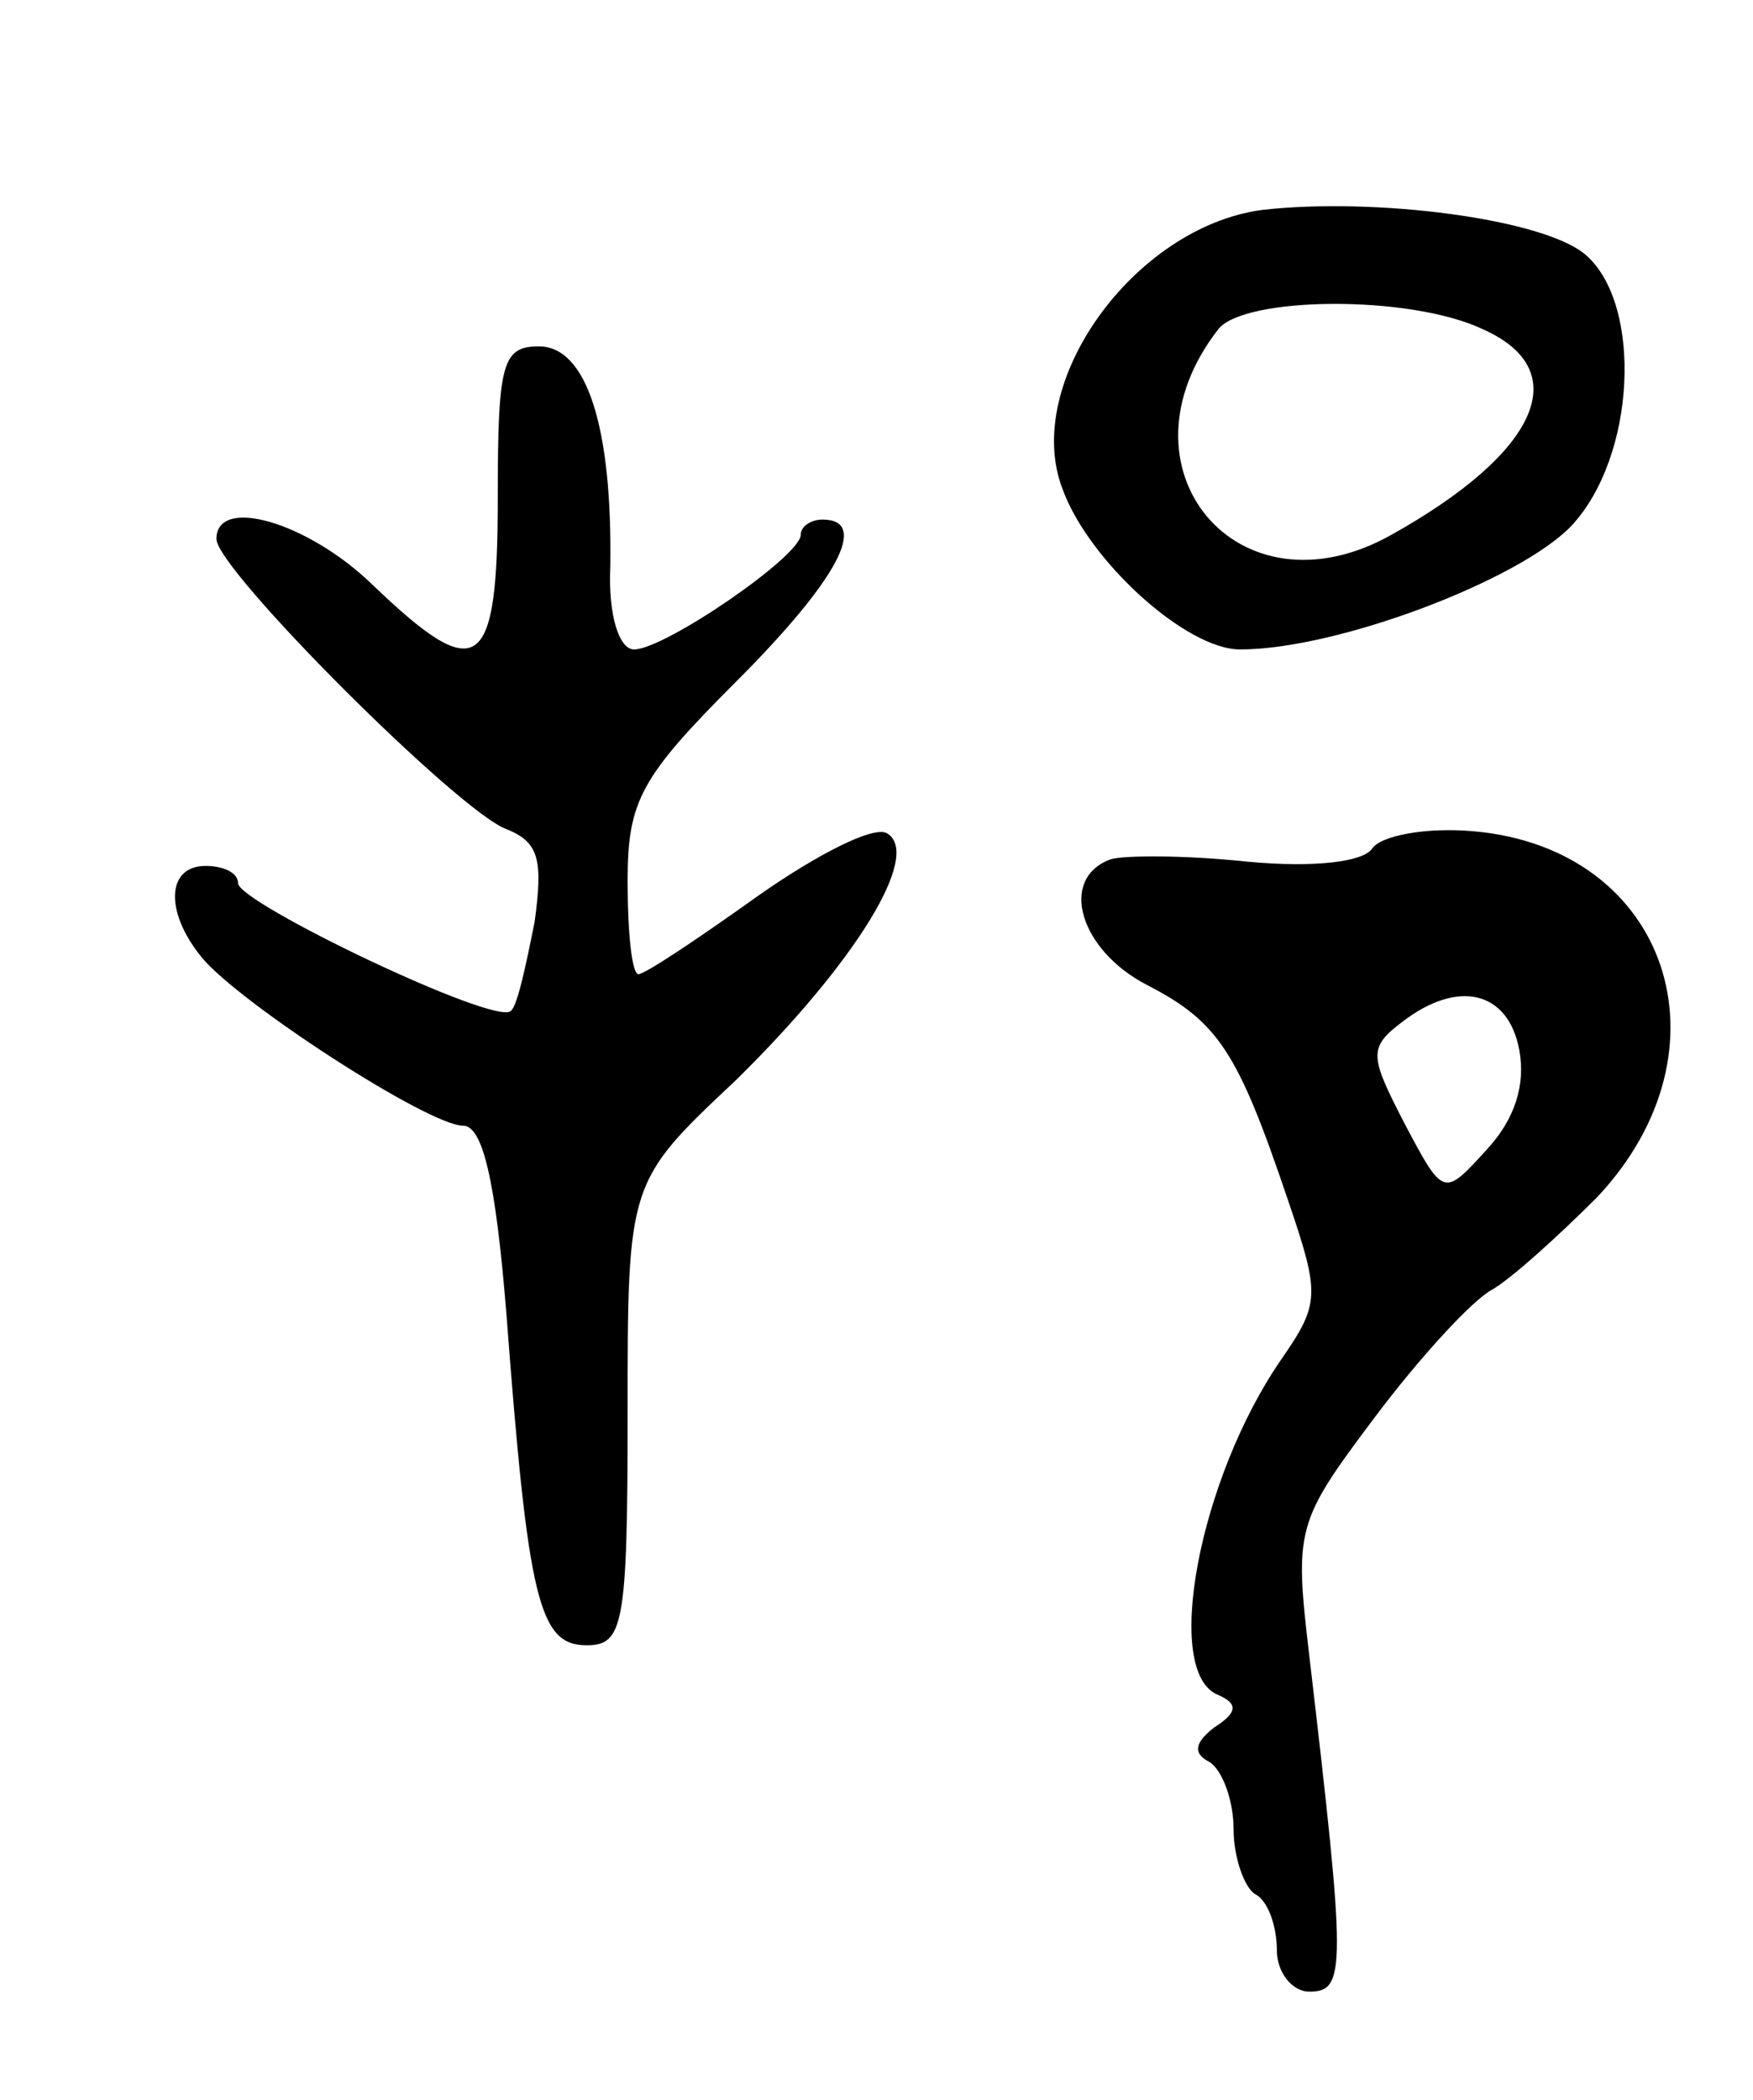 <svg version="1.0" xmlns="http://www.w3.org/2000/svg"
 width="81pt" height="97pt" viewBox="0 0 81 97"
 preserveAspectRatio="xMidYMid meet">
<g transform="translate(0,97) scale(0.1,-0.1)"
fill="#000000" stroke="none">
<path d="M583 873 c-59 -8 -111 -80 -92 -129 12 -33 57 -74 82 -74 45 0 129
32 153 57 30 32 33 102 7 125 -19 17 -98 27 -150 21z m102 -55 c43 -19 26 -57
-42 -95 -71 -40 -130 31 -80 95 12 15 88 16 122 0z"/>
<path d="M230 740 c0 -81 -9 -87 -58 -40 -30 29 -72 41 -72 21 0 -14 112 -126
134 -134 15 -6 17 -14 13 -43 -4 -20 -8 -39 -11 -41 -7 -7 -126 50 -126 59 0
5 -7 8 -15 8 -18 0 -19 -21 -2 -42 17 -21 105 -78 121 -78 9 0 15 -25 20 -87
10 -132 15 -153 37 -153 17 0 19 9 19 107 0 107 0 107 50 154 55 54 86 104 70
114 -6 4 -33 -10 -60 -29 -28 -20 -52 -36 -55 -36 -3 0 -5 19 -5 43 0 37 6 48
50 92 47 47 62 75 40 75 -5 0 -10 -3 -10 -7 0 -10 -63 -53 -77 -53 -7 0 -12
16 -11 38 1 65 -11 102 -33 102 -17 0 -19 -8 -19 -70z"/>
<path d="M634 578 c-4 -6 -26 -9 -58 -6 -28 3 -57 3 -63 1 -24 -9 -14 -42 17
-58 33 -17 42 -31 65 -99 15 -44 15 -48 -3 -74 -38 -55 -55 -145 -29 -155 9
-4 9 -8 -2 -15 -9 -7 -10 -12 -2 -16 6 -4 11 -18 11 -31 0 -13 5 -27 10 -30 6
-3 10 -15 10 -26 0 -10 7 -19 15 -19 17 0 17 10 0 155 -7 59 -6 62 30 110 21
28 45 54 54 59 9 5 31 25 49 43 64 68 33 161 -57 169 -22 2 -43 -2 -47 -8z
m68 -93 c3 -16 -2 -32 -15 -46 -20 -22 -20 -22 -38 12 -16 31 -17 35 -1 47 26
20 49 14 54 -13z"/>
</g>
</svg>
